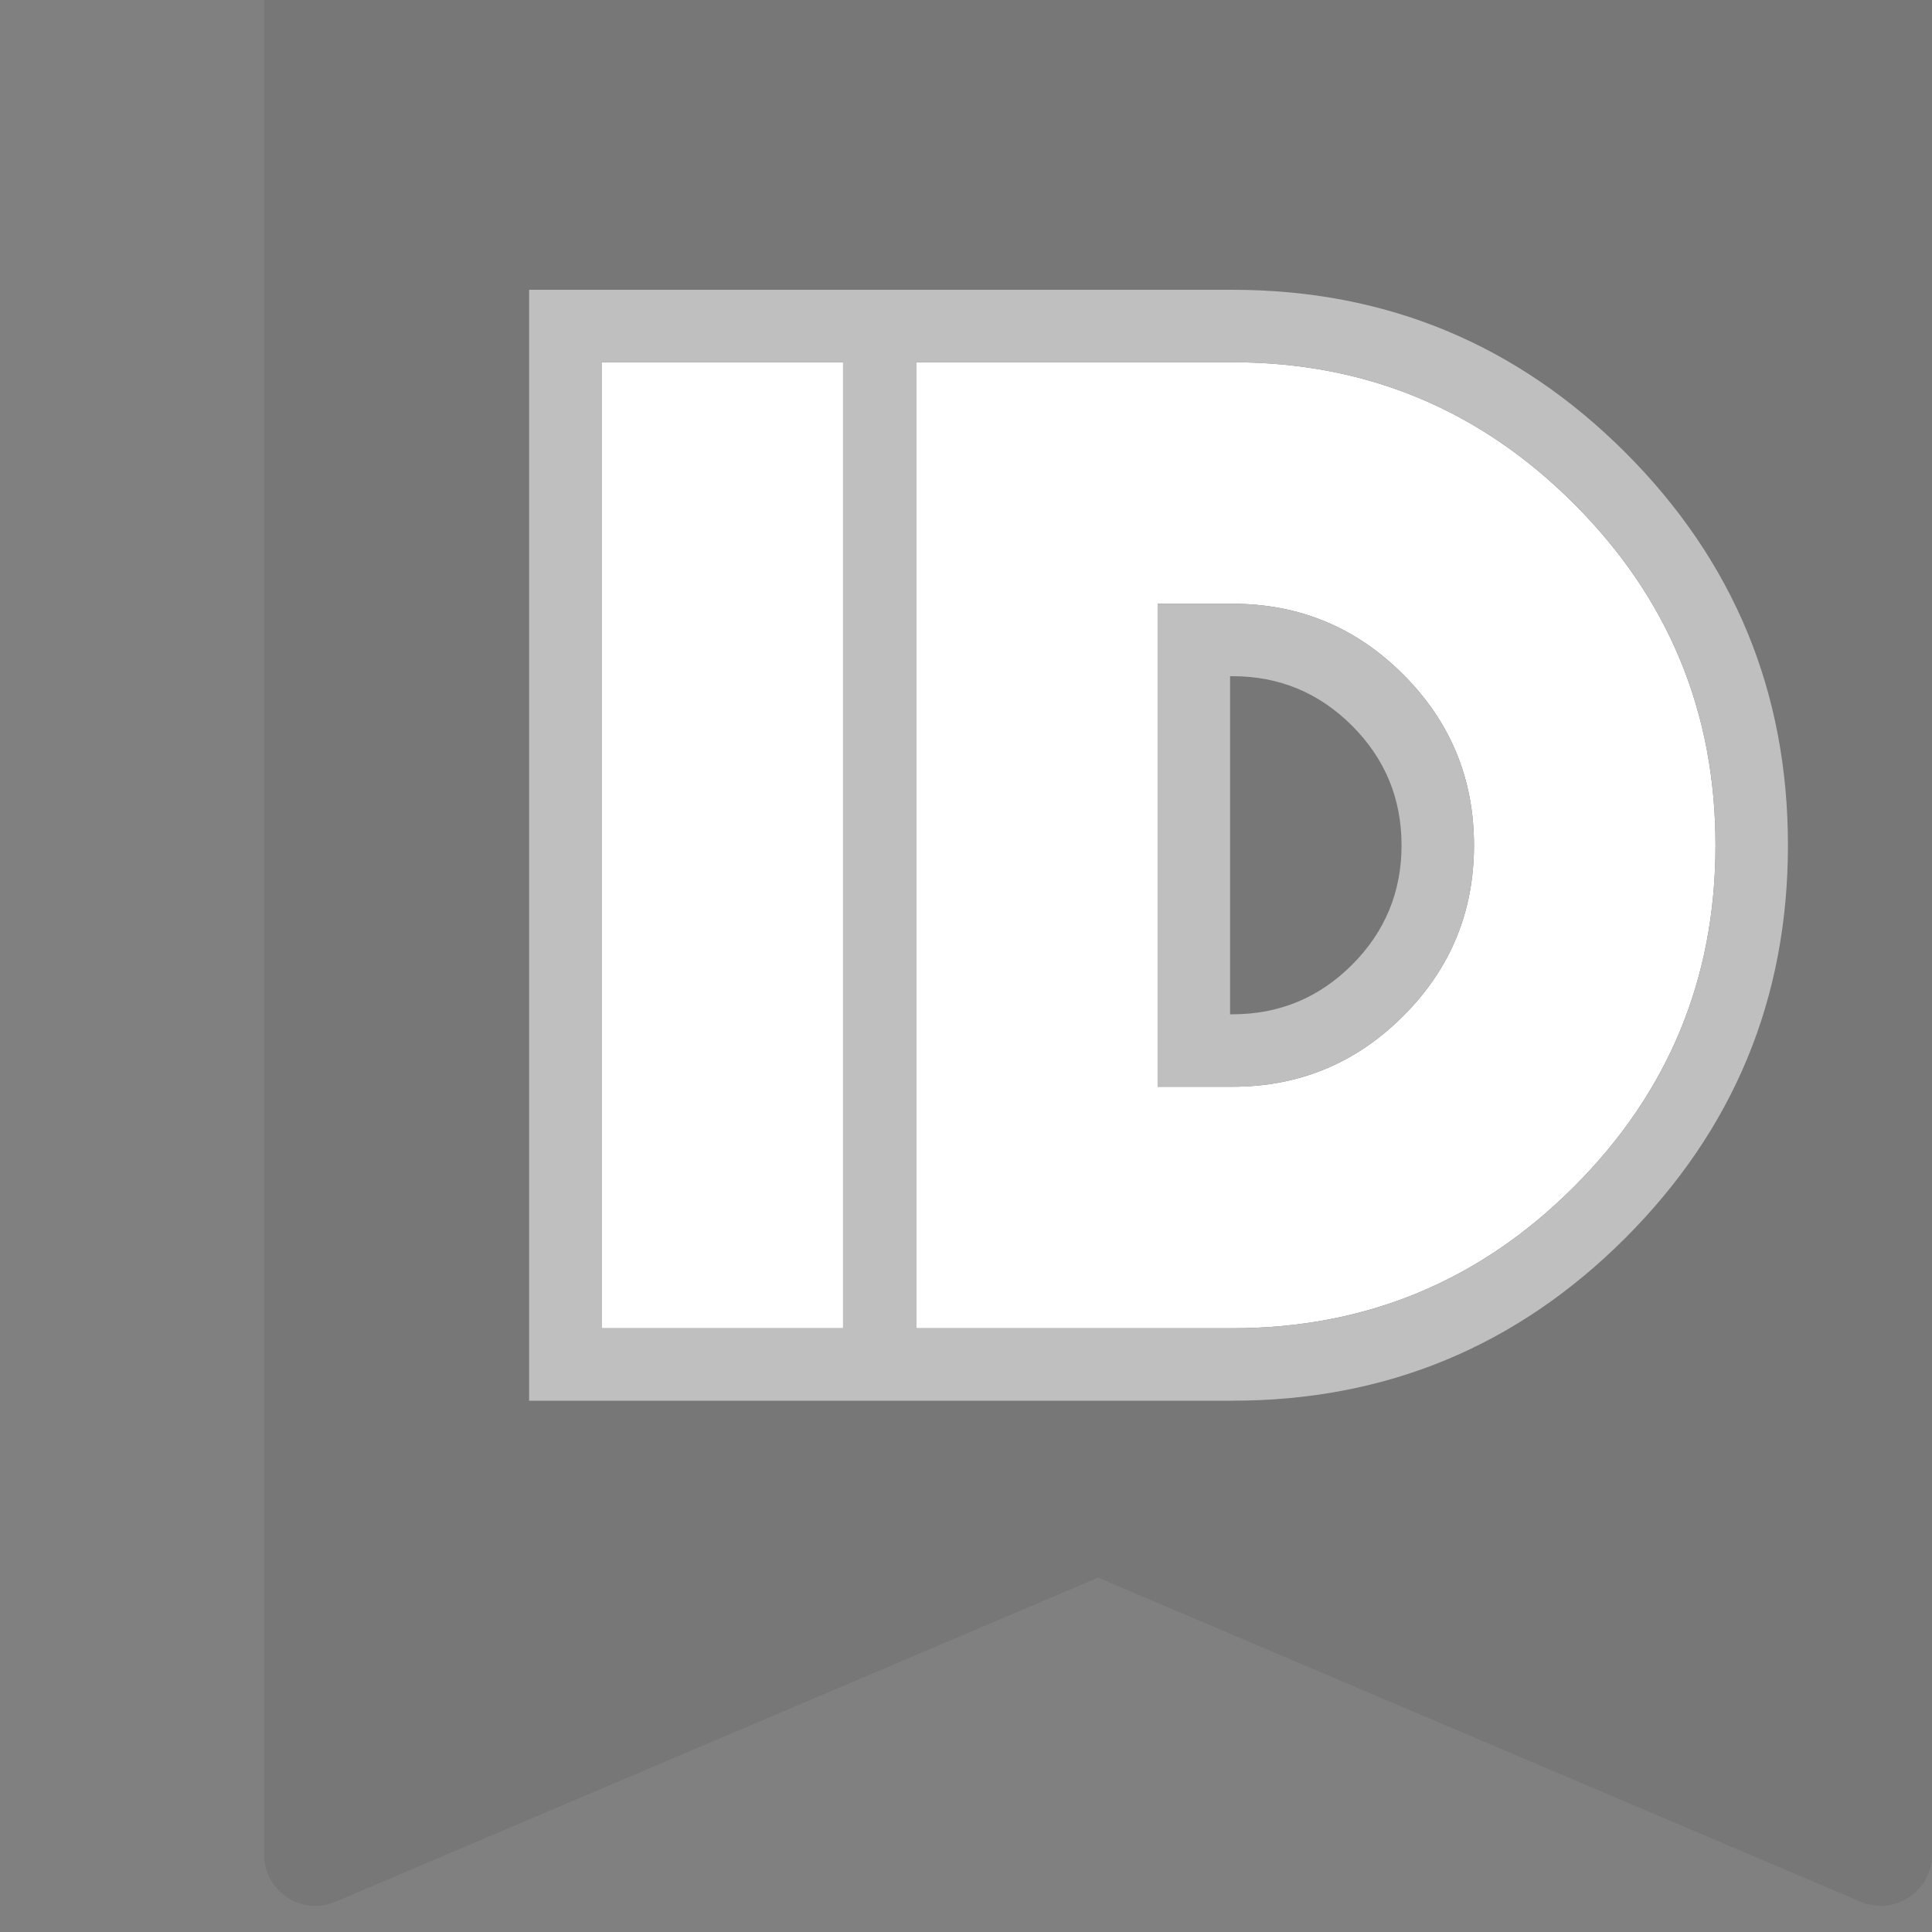 <svg xmlns="http://www.w3.org/2000/svg" xmlns:xlink="http://www.w3.org/1999/xlink" fill="none" version="1.1" width="16" height="16" viewBox="0 0 16 16"><rect x="0" y="0" width="16" height="16" fill="#808080" stroke="none"/><g transform="matrix(-1,0,0,1,32,0)"><g transform="matrix(-1,0,0,1,59.625,0)" style="opacity:0.9;"><path d="M29.812,15.358C29.812,15.662,30.123,15.868,30.404,15.749L36.719,13.065L43.034,15.749C43.314,15.868,43.625,15.662,43.625,15.358L43.625,0L29.812,0L29.812,15.358Z" fill="#000000" fill-opacity="0.08"/></g><g><path d="M25.018,3L25.018,11L27.018,11L27.018,3L25.018,3ZM24.413,11L24.413,3L21.793,3Q20.136,3,18.965,4.172Q17.793,5.343,17.793,7Q17.793,8.657,18.965,9.828Q20.136,11,21.793,11L24.413,11ZM21.793,9L22.413,9L22.413,5L21.793,5Q20.965,5,20.379,5.586Q19.793,6.172,19.793,7Q19.793,7.828,20.379,8.414Q20.965,9,21.793,9Z" fill-rule="evenodd" fill="#FFFFFF" fill-opacity="1"/><path d="M21.793,11.6L27.618,11.6L27.618,2.4L21.793,2.4Q19.888,2.4,18.54,3.747Q17.193,5.095,17.193,7Q17.193,8.905,18.54,10.253Q19.888,11.6,21.793,11.6ZM21.793,3L24.413,3L24.413,11L21.793,11Q20.136,11,18.965,9.828Q17.793,8.657,17.793,7Q17.793,5.343,18.965,4.172Q20.136,3,21.793,3ZM25.018,3L27.018,3L27.018,11L25.018,11L25.018,3ZM22.413,9L21.793,9Q20.965,9,20.379,8.414Q19.793,7.828,19.793,7Q19.793,6.172,20.379,5.586Q20.965,5,21.793,5L22.413,5L22.413,9ZM21.793,5.6L21.813,5.6L21.813,8.4L21.793,8.4Q21.213,8.4,20.803,7.99Q20.393,7.58,20.393,7Q20.393,6.42,20.803,6.01Q21.213,5.6,21.793,5.6Z" fill-rule="evenodd" fill="#BFBFBF" fill-opacity="1"/></g></g></svg>